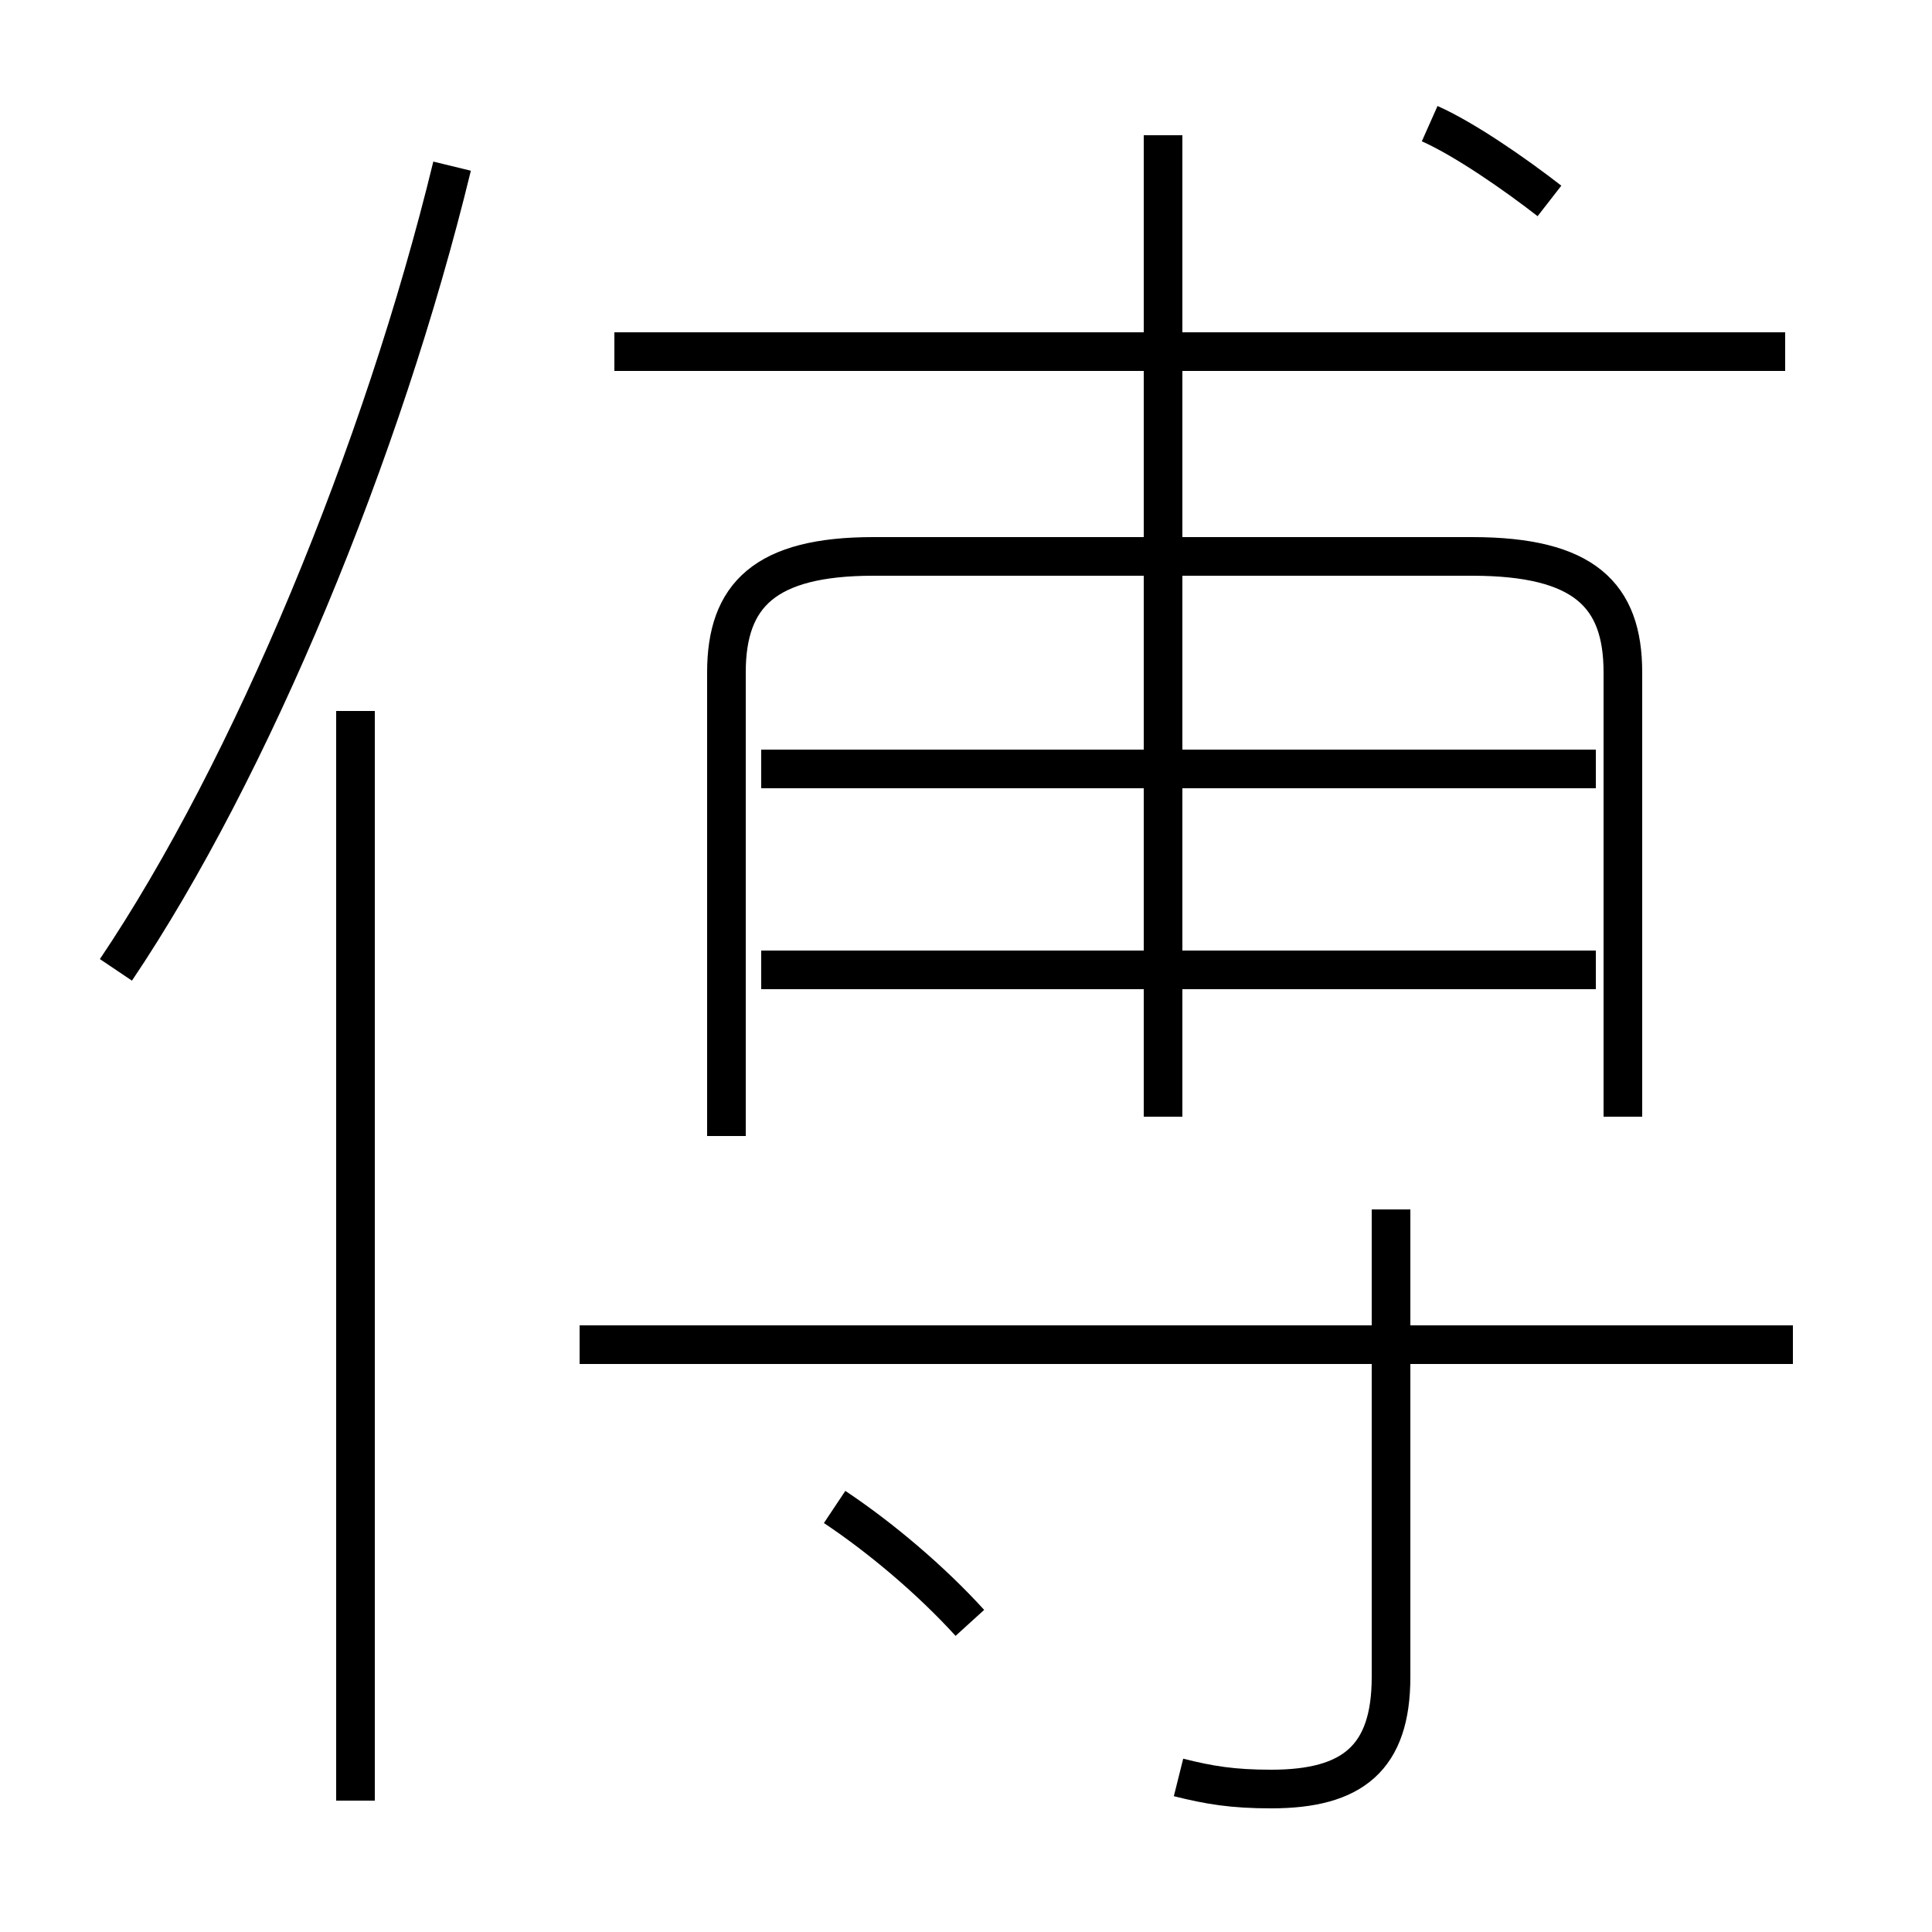 <?xml version='1.0' encoding='utf8'?>
<svg viewBox="0.0 -6.0 50.0 50.0" version="1.1" xmlns="http://www.w3.org/2000/svg">
<rect x="0.0" y="-6.0" width="50.0" height="50.0" fill="#808080" stroke="none"/>
<rect x="-1000" y="-1000" width="2000" height="2000" stroke="white" fill="white"/>
<g style="fill:white;stroke:#000000;  stroke-width:1">
<path d="M 42.0 -15.1 L 42.0 -26.6 C 42.0 -28.6 41.0 -29.6 38.1 -29.6 L 22.6 -29.6 C 19.8 -29.6 18.8 -28.6 18.8 -26.6 L 18.8 -14.6 M 9.2 2.6 L 9.2 -25.6 M 25.1 -2.0 C 24.1 -3.1 22.8 -4.2 21.6 -5.0 M 3.0 -18.9 C 6.5 -24.1 9.9 -32.3 11.7 -39.7 M 30.5 2.0 C 31.3 2.2 31.9 2.3 32.9 2.3 C 35.0 2.3 36.0 1.5 36.0 -0.6 L 36.0 -12.7 M 46.4 -9.2 L 15.0 -9.2 M 41.3 -18.9 L 19.7 -18.9 M 41.3 -24.1 L 19.7 -24.1 M 30.1 -15.1 L 30.1 -40.5 M 46.2 -34.9 L 15.9 -34.9 M 40.1 -38.8 C 39.2 -39.5 37.9 -40.4 37.0 -40.8" transform="translate(0.0 38.0)" />
</g>
</svg>